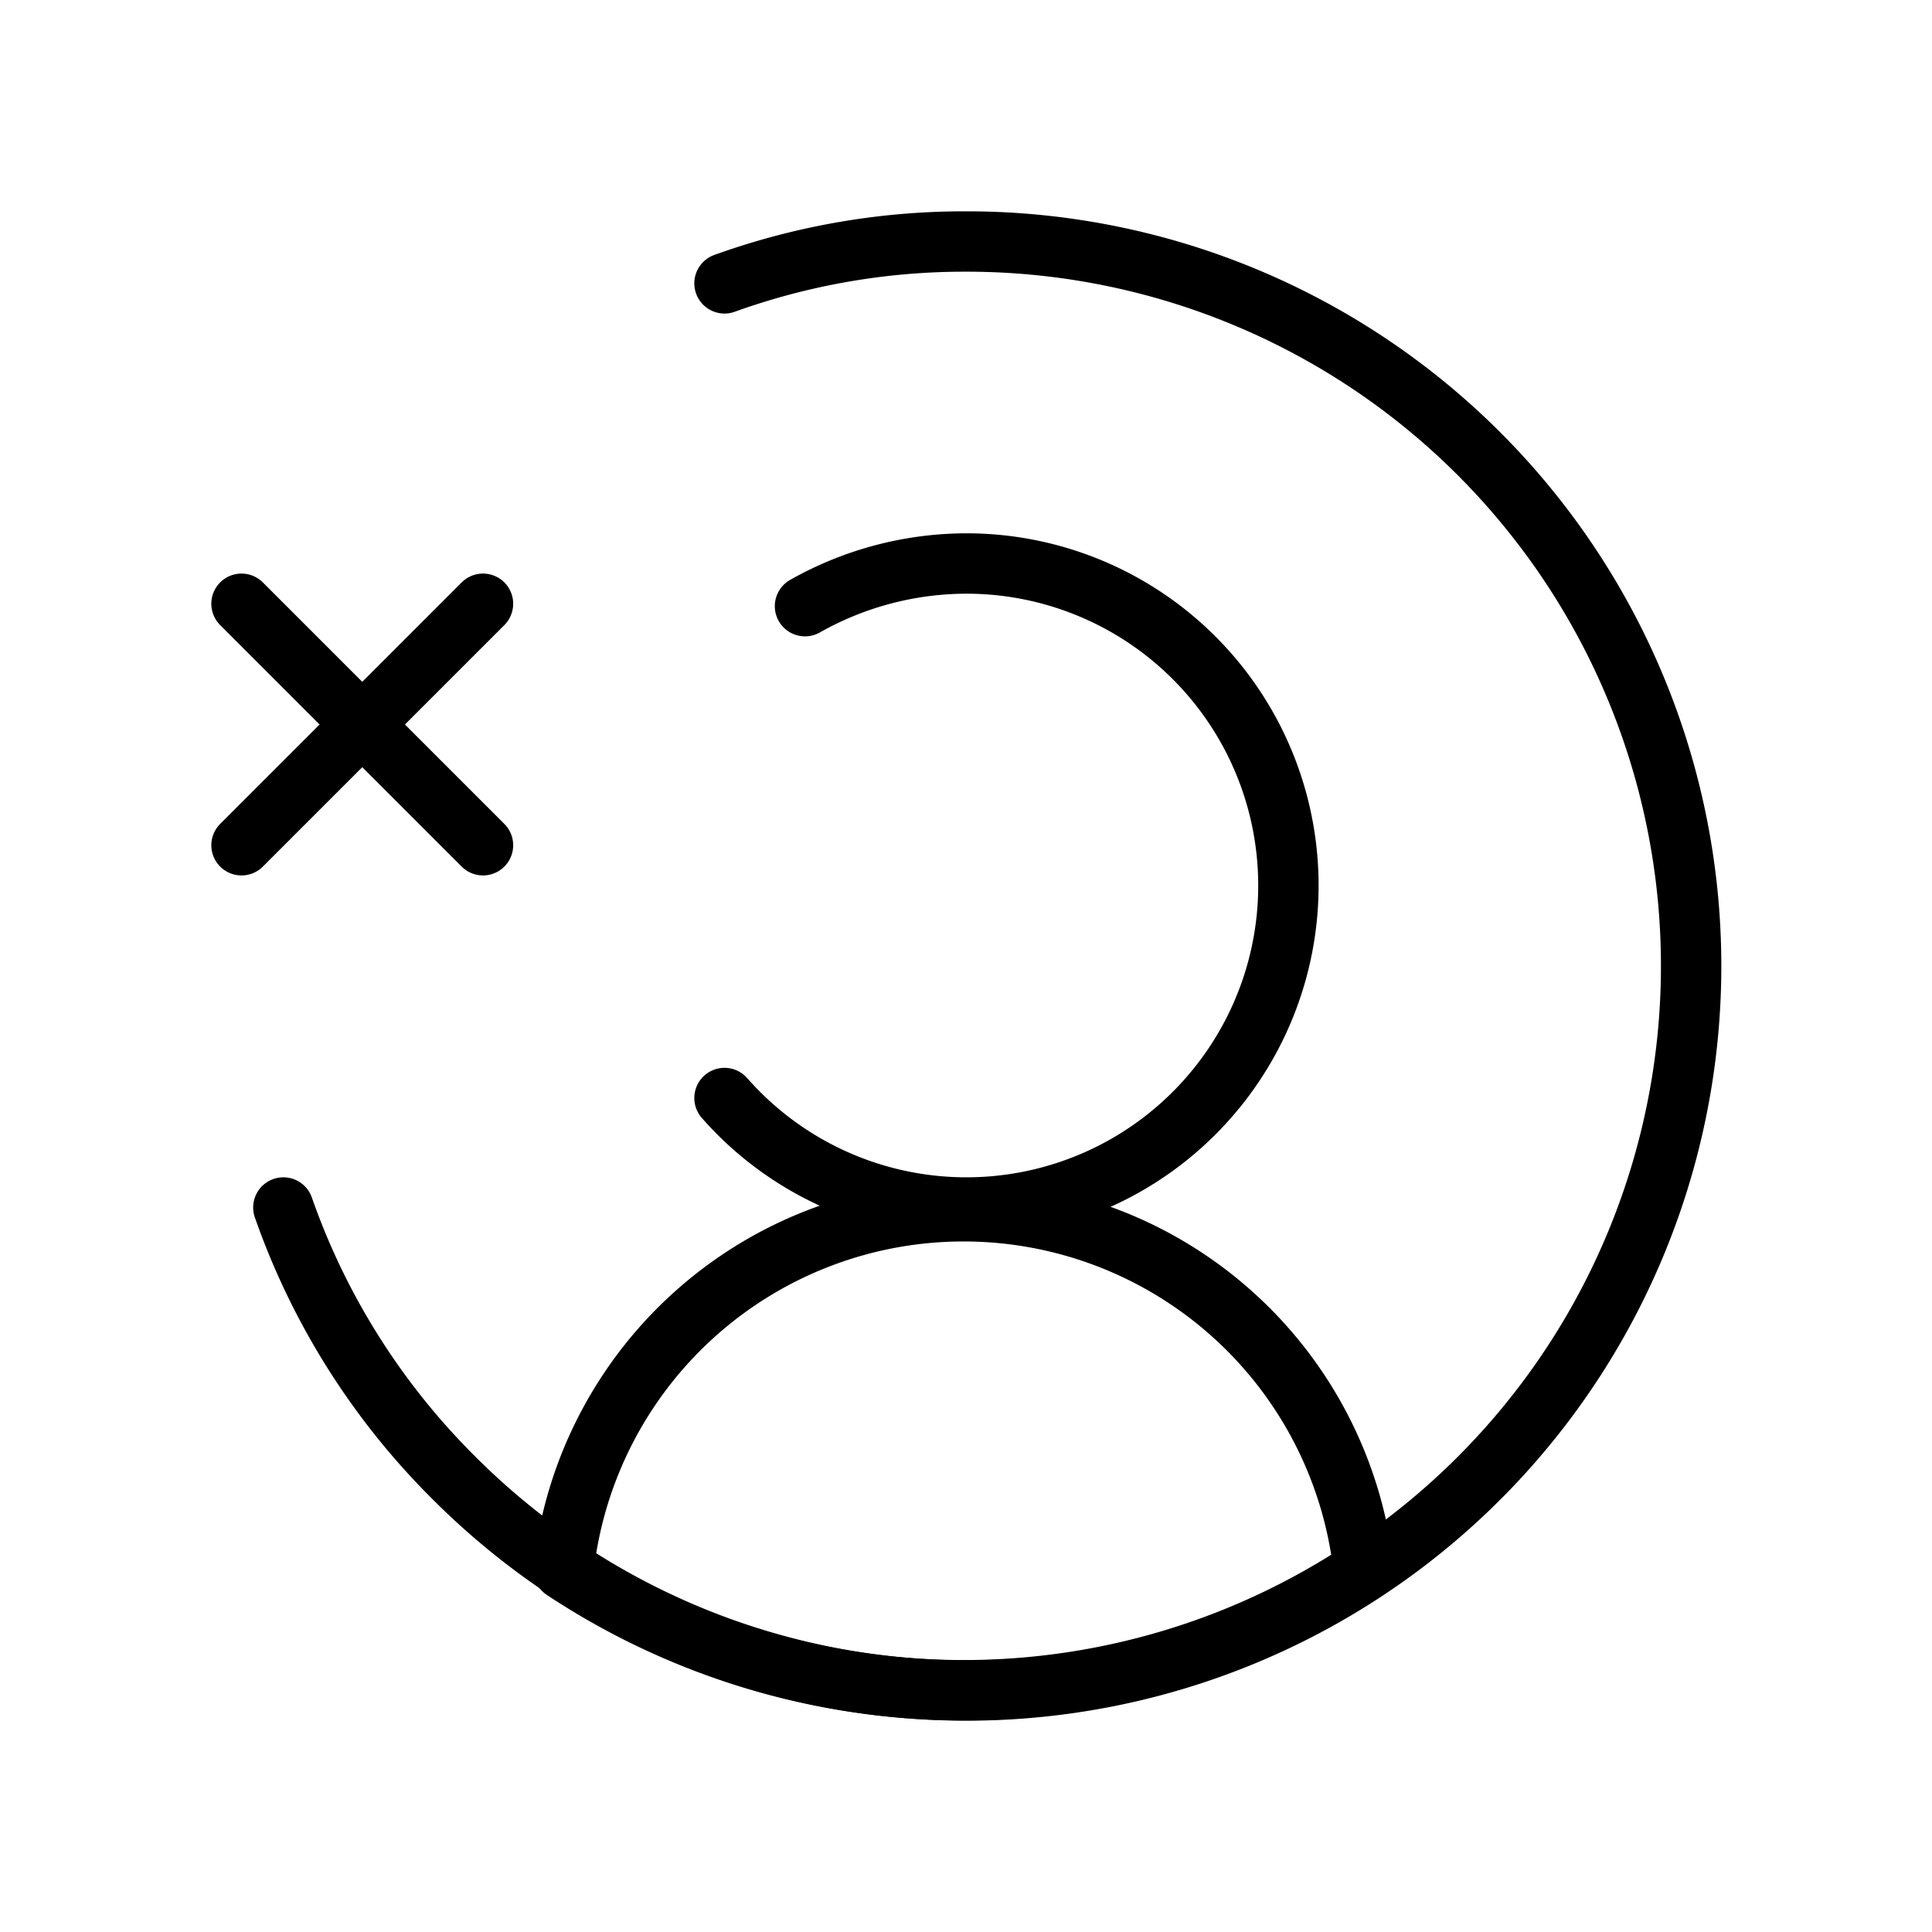 <svg id="Line" xmlns="http://www.w3.org/2000/svg" viewBox="0 0 24 24" width="96" height="96"><line id="primary" x1="6" y1="7.5" x2="3" y2="10.5" style="fill: none; stroke: currentColor;color:currentColor; stroke-linecap: round; stroke-linejoin: round; stroke-width: 0.75;"></line><line id="primary-2" data-name="primary" x1="3" y1="7.5" x2="6" y2="10.5" style="fill: none; stroke: currentColor;color:currentColor; stroke-linecap: round; stroke-linejoin: round; stroke-width: 0.75;"></line><path id="primary-3" data-name="primary" d="M9,3.52A8.8,8.8,0,0,1,12,3,9,9,0,1,1,5.64,18.36,8.86,8.86,0,0,1,3.52,15" style="fill: none; stroke: currentColor;color:currentColor; stroke-linecap: round; stroke-linejoin: round; stroke-width: 0.75;"></path><path id="primary-4" data-name="primary" d="M7,19.5a9,9,0,0,0,9.94,0A5,5,0,0,0,7,19.5Z" style="fill: none; stroke: currentColor;color:currentColor; stroke-linecap: round; stroke-linejoin: round; stroke-width: 0.75;"></path><path id="primary-5" data-name="primary" d="M9,13.64A4,4,0,1,0,12,7a4.09,4.09,0,0,0-2,.53" style="fill: none; stroke: currentColor;color:currentColor; stroke-linecap: round; stroke-linejoin: round; stroke-width: 0.75;"></path></svg>